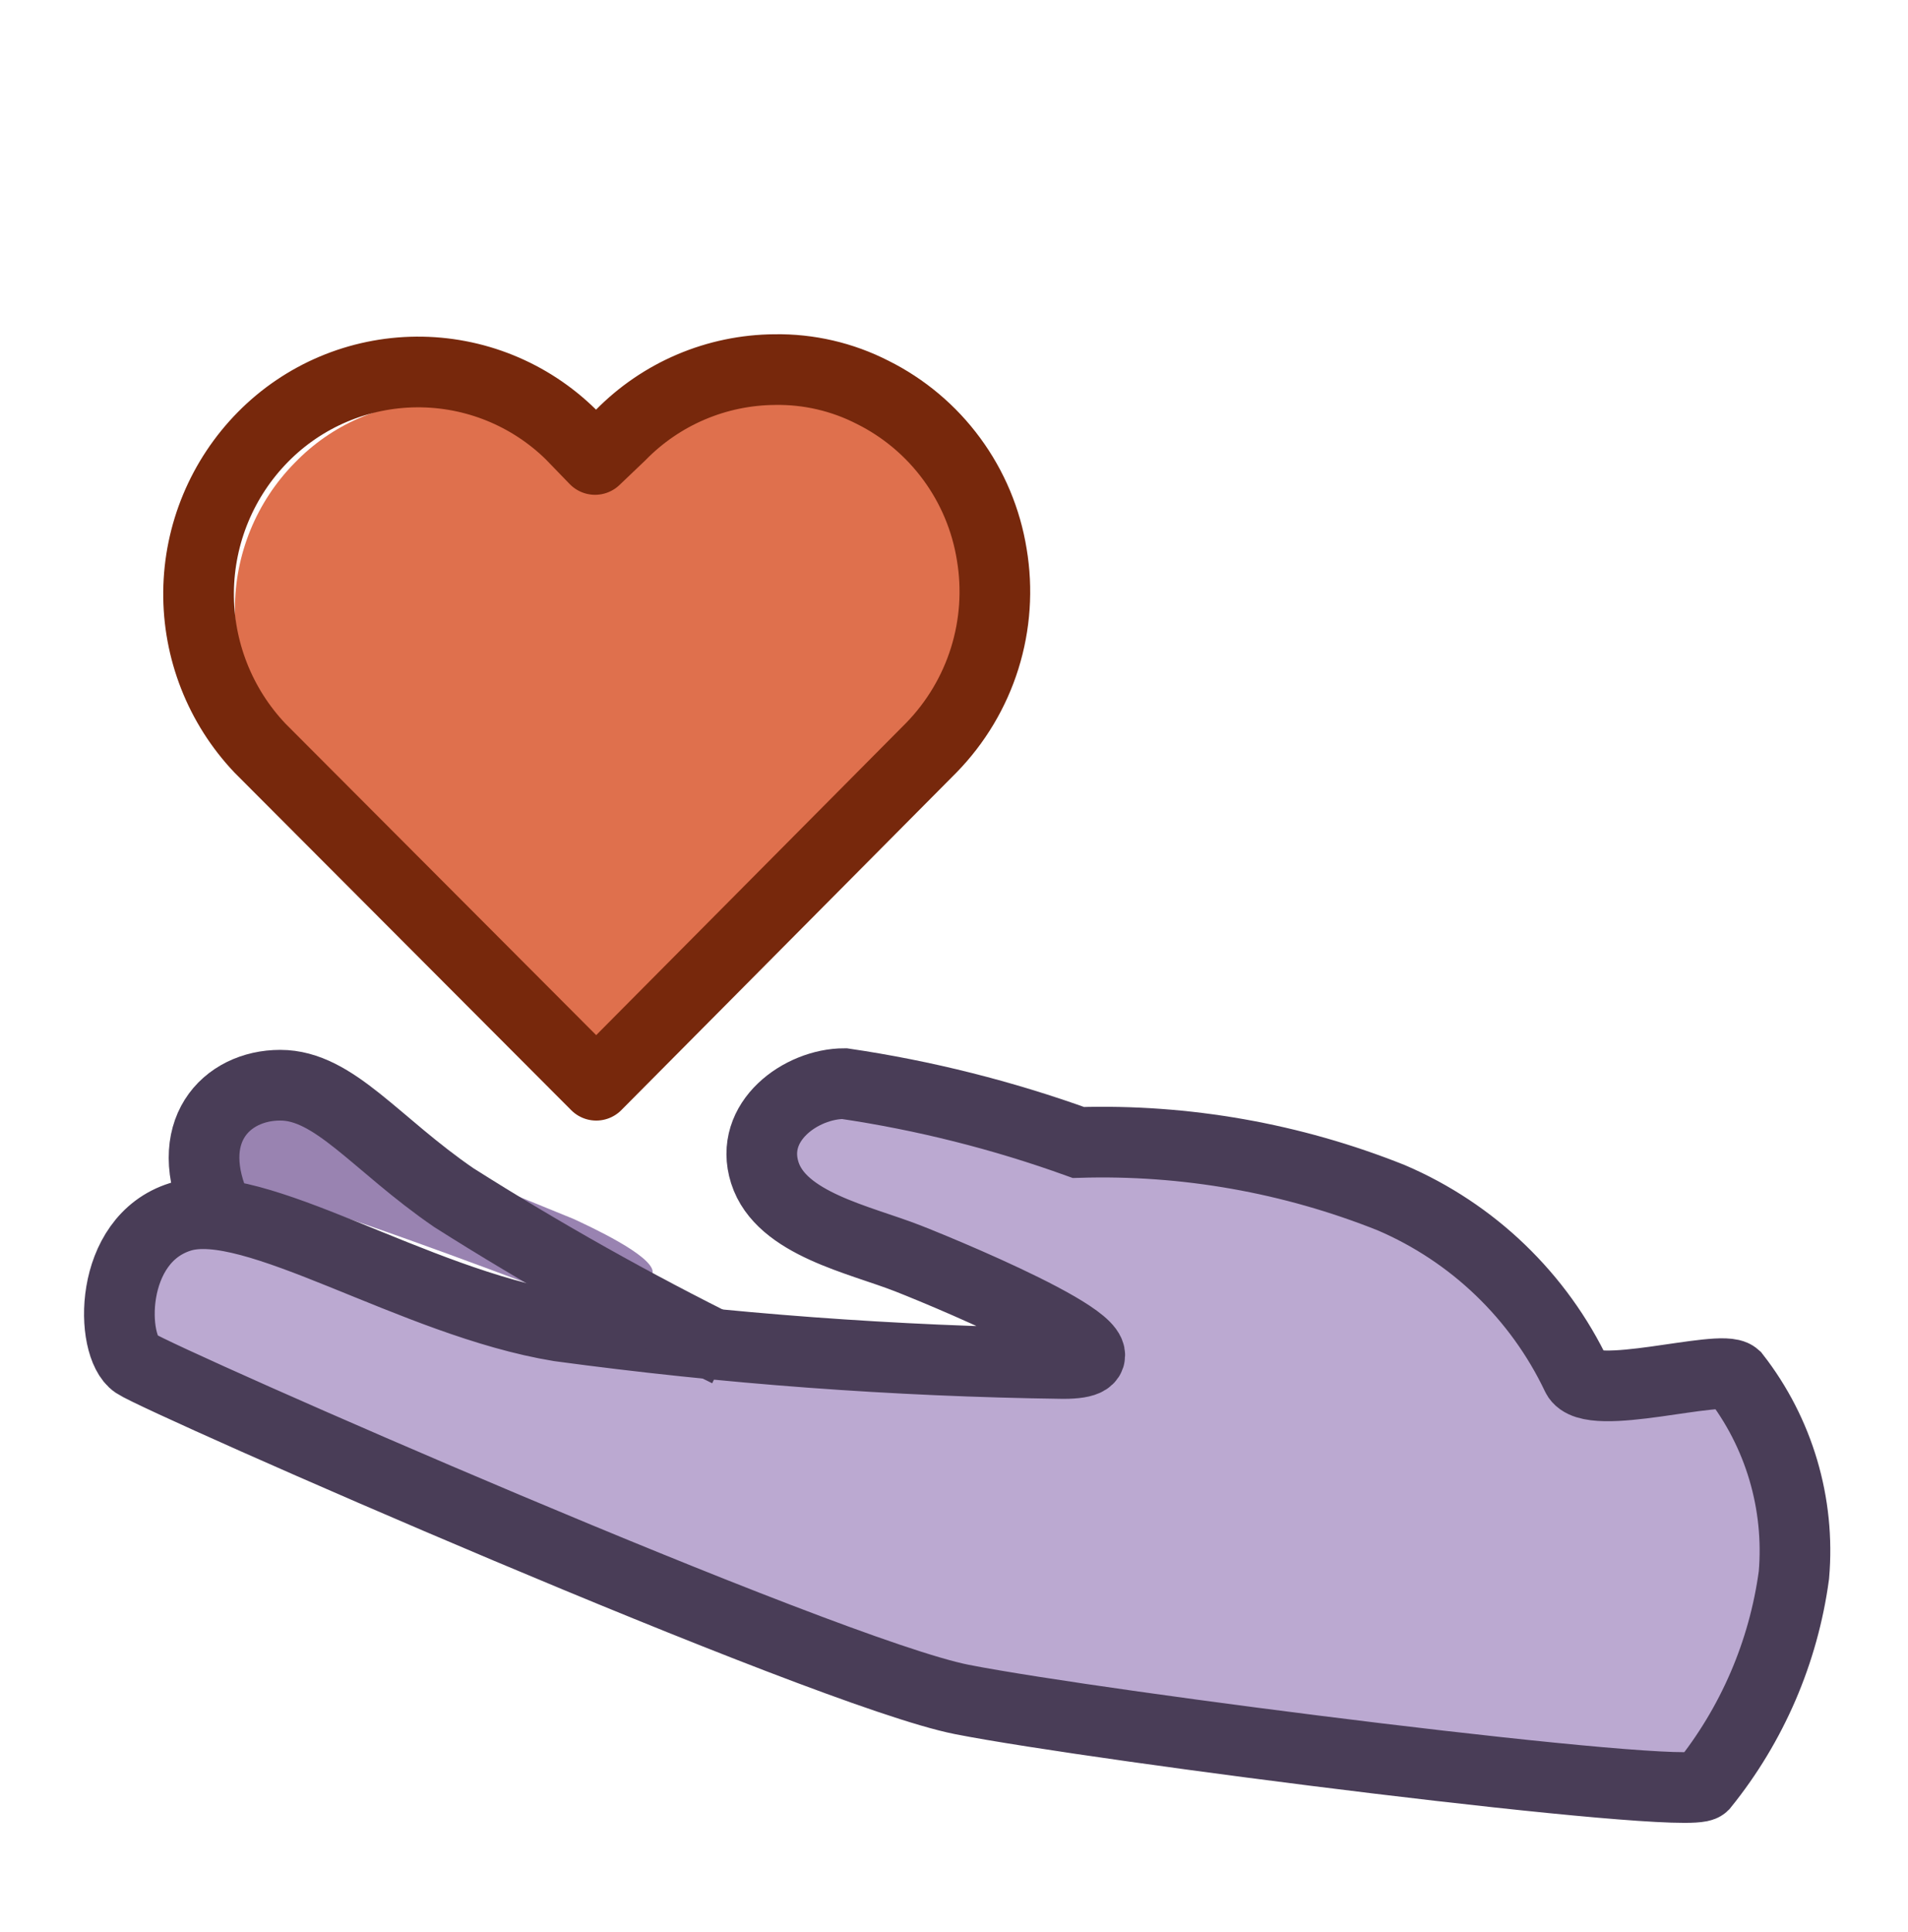 <svg width="81" height="82" viewBox="0 0 81 82" fill="none" xmlns="http://www.w3.org/2000/svg">
<path d="M23.625 54.5H22.461C21.128 54.01 14.327 51.411 9.754 50.129C9.474 50.053 9.223 49.896 9.033 49.676C8.844 49.456 8.724 49.185 8.691 48.897C8.501 47.858 8.725 46.786 9.315 45.91C9.543 45.594 9.846 45.339 10.196 45.169C10.546 44.998 10.934 44.916 11.323 44.931C11.726 44.93 12.125 44.999 12.504 45.134C13.412 45.493 14.26 45.988 15.019 46.602L15.339 46.855L17.449 48.323C18.225 48.88 18.917 49.353 19.406 49.724L24.334 51.732C24.992 52.036 27.709 53.285 27.709 53.993C27.709 54.702 24.57 54.618 23.912 54.635L23.625 54.5Z" fill="#9983B1"/>
<path d="M72.141 75.627C65.436 75.467 58.755 74.773 52.161 73.552H51.807C46.811 72.858 41.867 71.832 37.007 70.48C32.687 69.181 28.435 67.493 24.317 65.873L22.478 65.148C18.58 63.629 15.407 62.346 12.522 61.115L11.442 60.659C9.702 59.983 8.01 59.188 6.379 58.28C4.135 56.963 3.443 55.276 4.371 53.217V53.065C4.65 52.421 5.129 51.885 5.737 51.535C6.345 51.185 7.05 51.041 7.746 51.125H7.932C8.258 51.108 8.584 51.108 8.91 51.125C12.488 51.513 22.866 55.462 24.908 56.187L31.658 56.423H31.827L47.014 56.947C45.833 55.867 42.88 53.993 35.624 52.12C34.24 51.766 32.991 51.361 32.704 50.433C32.473 49.668 32.474 48.852 32.709 48.089C32.943 47.325 33.4 46.649 34.02 46.147C34.96 45.602 36.043 45.354 37.126 45.438C38.422 45.437 39.713 45.59 40.973 45.893C41.749 46.096 42.374 46.298 42.981 46.484C44.556 47.026 46.186 47.394 47.841 47.581C50.501 47.997 53.124 48.617 55.688 49.437C64.126 51.732 65.813 55.968 66.809 58.516C66.488 57.47 66.809 58.246 66.977 57.858L67.214 57.52H68.513C69.964 57.52 72.732 57.368 72.749 57.368C73.073 57.357 73.391 57.456 73.651 57.65C73.912 57.843 74.099 58.118 74.183 58.431C77.069 68.945 73.103 74.783 72.934 75.02C72.851 75.168 72.734 75.296 72.594 75.392C72.454 75.489 72.293 75.552 72.124 75.576L72.141 75.627Z" fill="#BBA9D1"/>
<path fill-rule="evenodd" clip-rule="evenodd" d="M24.687 19.653C23.912 18.845 22.984 18.198 21.957 17.753C20.929 17.306 19.823 17.07 18.703 17.055C17.583 17.041 16.472 17.25 15.434 17.67C14.395 18.09 13.451 18.712 12.655 19.501L12.504 19.653C10.881 21.306 9.973 23.53 9.973 25.846C9.973 28.162 10.881 30.386 12.504 32.039L25.649 45.37L38.812 32.039C40.434 30.386 41.343 28.162 41.343 25.846C41.343 23.53 40.434 21.306 38.812 19.653C38.019 18.839 37.072 18.191 36.026 17.748C34.98 17.305 33.856 17.075 32.72 17.071C31.586 17.071 30.463 17.3 29.419 17.743C28.376 18.187 27.432 18.837 26.645 19.653L25.683 20.632L24.687 19.653Z" fill="#DF704D"/>
<path d="M73.659 58.415C75.526 60.812 76.418 63.826 76.157 66.853C75.715 70.124 74.384 73.212 72.309 75.779C71.618 76.454 46.676 73.282 40.837 72.135C34.999 70.987 6.834 58.601 5.754 57.875C4.674 57.15 4.573 52.61 7.661 51.648C10.749 50.686 17.55 55.276 23.743 56.289C30.837 57.249 37.983 57.779 45.141 57.875C49.326 57.875 40.618 54.23 38.559 53.42C36.501 52.61 33.159 51.952 32.468 49.775C31.776 47.598 34.02 45.995 35.843 45.995C39.231 46.494 42.56 47.331 45.782 48.493C50.323 48.354 54.844 49.153 59.062 50.838C62.525 52.32 65.327 55.014 66.943 58.415C67.5 59.563 73.052 57.875 73.659 58.415Z" stroke="#493D57" stroke-width="3"/>
<path d="M9.23 51.412C7.661 48.037 9.602 46.062 11.897 46.062C14.192 46.062 15.947 48.56 19.271 50.838C23.029 53.218 26.91 55.398 30.898 57.369" stroke="#493D57" stroke-width="3"/>
<path d="M24.232 18.438C22.485 16.723 20.129 15.77 17.681 15.789C15.232 15.808 12.891 16.797 11.171 18.54C9.438 20.294 8.455 22.653 8.43 25.119C8.405 27.584 9.339 29.963 11.036 31.753L25.312 46.063L39.538 31.736C40.581 30.667 41.357 29.367 41.803 27.942C42.248 26.517 42.351 25.007 42.103 23.535C41.867 22.067 41.285 20.677 40.404 19.48C39.524 18.282 38.371 17.312 37.04 16.65C35.756 15.994 34.331 15.664 32.889 15.688C31.668 15.697 30.461 15.947 29.337 16.425C28.213 16.903 27.195 17.599 26.342 18.472L25.262 19.502L24.232 18.438Z" stroke="#77280C" stroke-width="3" stroke-linecap="round" stroke-linejoin="round"/>
</svg>
